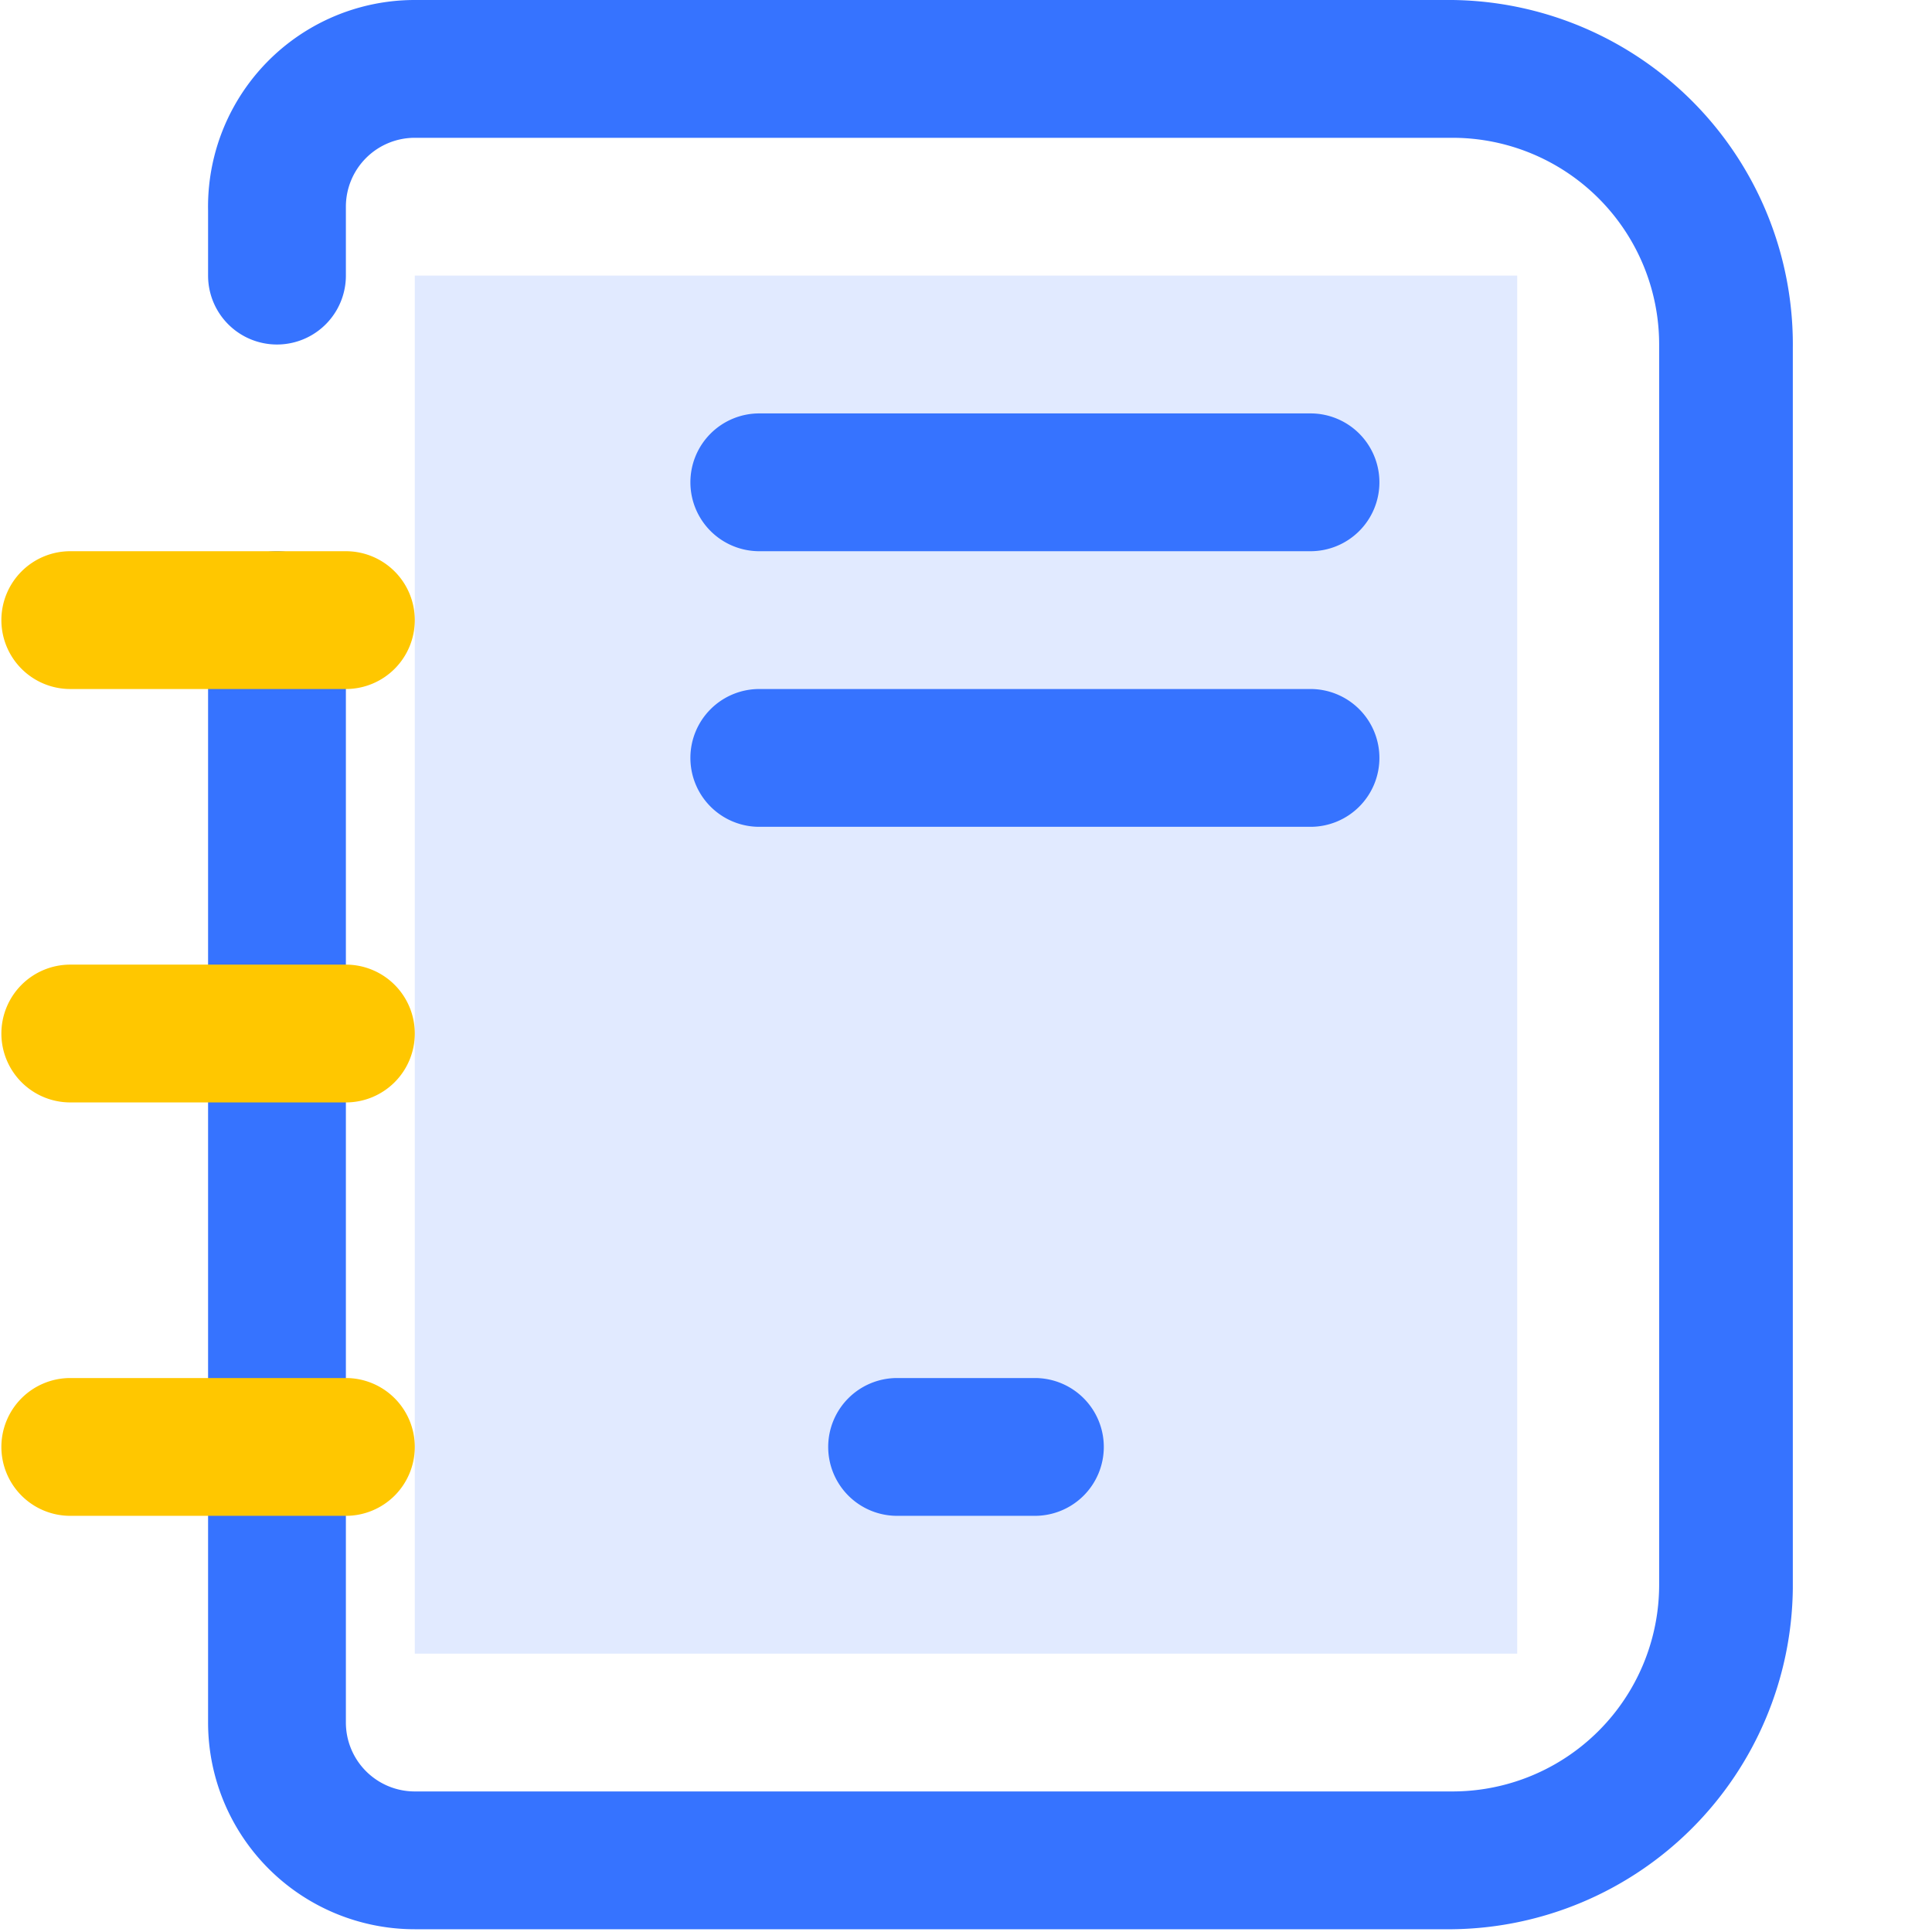 <?xml version="1.0" standalone="no"?><!DOCTYPE svg PUBLIC "-//W3C//DTD SVG 1.1//EN" "http://www.w3.org/Graphics/SVG/1.1/DTD/svg11.dtd"><svg t="1563783069490" class="icon" viewBox="0 0 1024 1024" version="1.1" xmlns="http://www.w3.org/2000/svg" p-id="2540" xmlns:xlink="http://www.w3.org/1999/xlink" width="64" height="64"><defs><style type="text/css"></style></defs><path d="M219.846 146.077l584.308 0 0 730.385-584.308 0 0-730.385Z" fill="#E1EAFF" p-id="2541"></path><path d="M769.826 1022.539H219.846a109.558 109.558 0 0 1-109.558-109.558v-584.308a36.519 36.519 0 0 1 73.039 0v584.308a36.519 36.519 0 0 0 36.519 36.519h549.98a109.558 109.558 0 0 0 109.558-109.558v-657.347a109.558 109.558 0 0 0-109.558-109.558H219.846a36.519 36.519 0 0 0-36.519 36.519V146.077a36.519 36.519 0 0 1-73.039 0v-34.328A109.558 109.558 0 0 1 219.846 0h549.98A182.596 182.596 0 0 1 950.231 184.787v657.347A182.596 182.596 0 0 1 769.826 1022.539z" fill="#3673FF" p-id="2542"></path><path d="M37.25 292.154h146.077a36.519 36.519 0 0 1 36.519 36.519 36.519 36.519 0 0 1-36.519 36.519h-146.077a36.519 36.519 0 0 1-36.519-36.519 36.519 36.519 0 0 1 36.519-36.519zM37.25 511.27h146.077a36.519 36.519 0 0 1 36.519 36.519 36.519 36.519 0 0 1-36.519 36.519h-146.077a36.519 36.519 0 0 1-36.519-36.519 36.519 36.519 0 0 1 36.519-36.519zM37.25 730.385h146.077a36.519 36.519 0 0 1 36.519 36.519 36.519 36.519 0 0 1-36.519 36.519h-146.077a36.519 36.519 0 0 1-36.519-36.519 36.519 36.519 0 0 1 36.519-36.519z" fill="#FFC700" p-id="2543"></path><path d="M402.442 219.116h292.154a36.519 36.519 0 0 1 36.519 36.519 36.519 36.519 0 0 1-36.519 36.519h-292.154a36.519 36.519 0 0 1-36.519-36.519 36.519 36.519 0 0 1 36.519-36.519zM402.442 365.193h292.154a36.519 36.519 0 0 1 36.519 36.519 36.519 36.519 0 0 1-36.519 36.519h-292.154a36.519 36.519 0 0 1-36.519-36.519 36.519 36.519 0 0 1 36.519-36.519zM475.481 730.385h73.039a36.519 36.519 0 0 1 36.519 36.519 36.519 36.519 0 0 1-36.519 36.519h-73.039a36.519 36.519 0 0 1-36.519-36.519 36.519 36.519 0 0 1 36.519-36.519z" fill="#3673FF" p-id="2544"></path></svg>